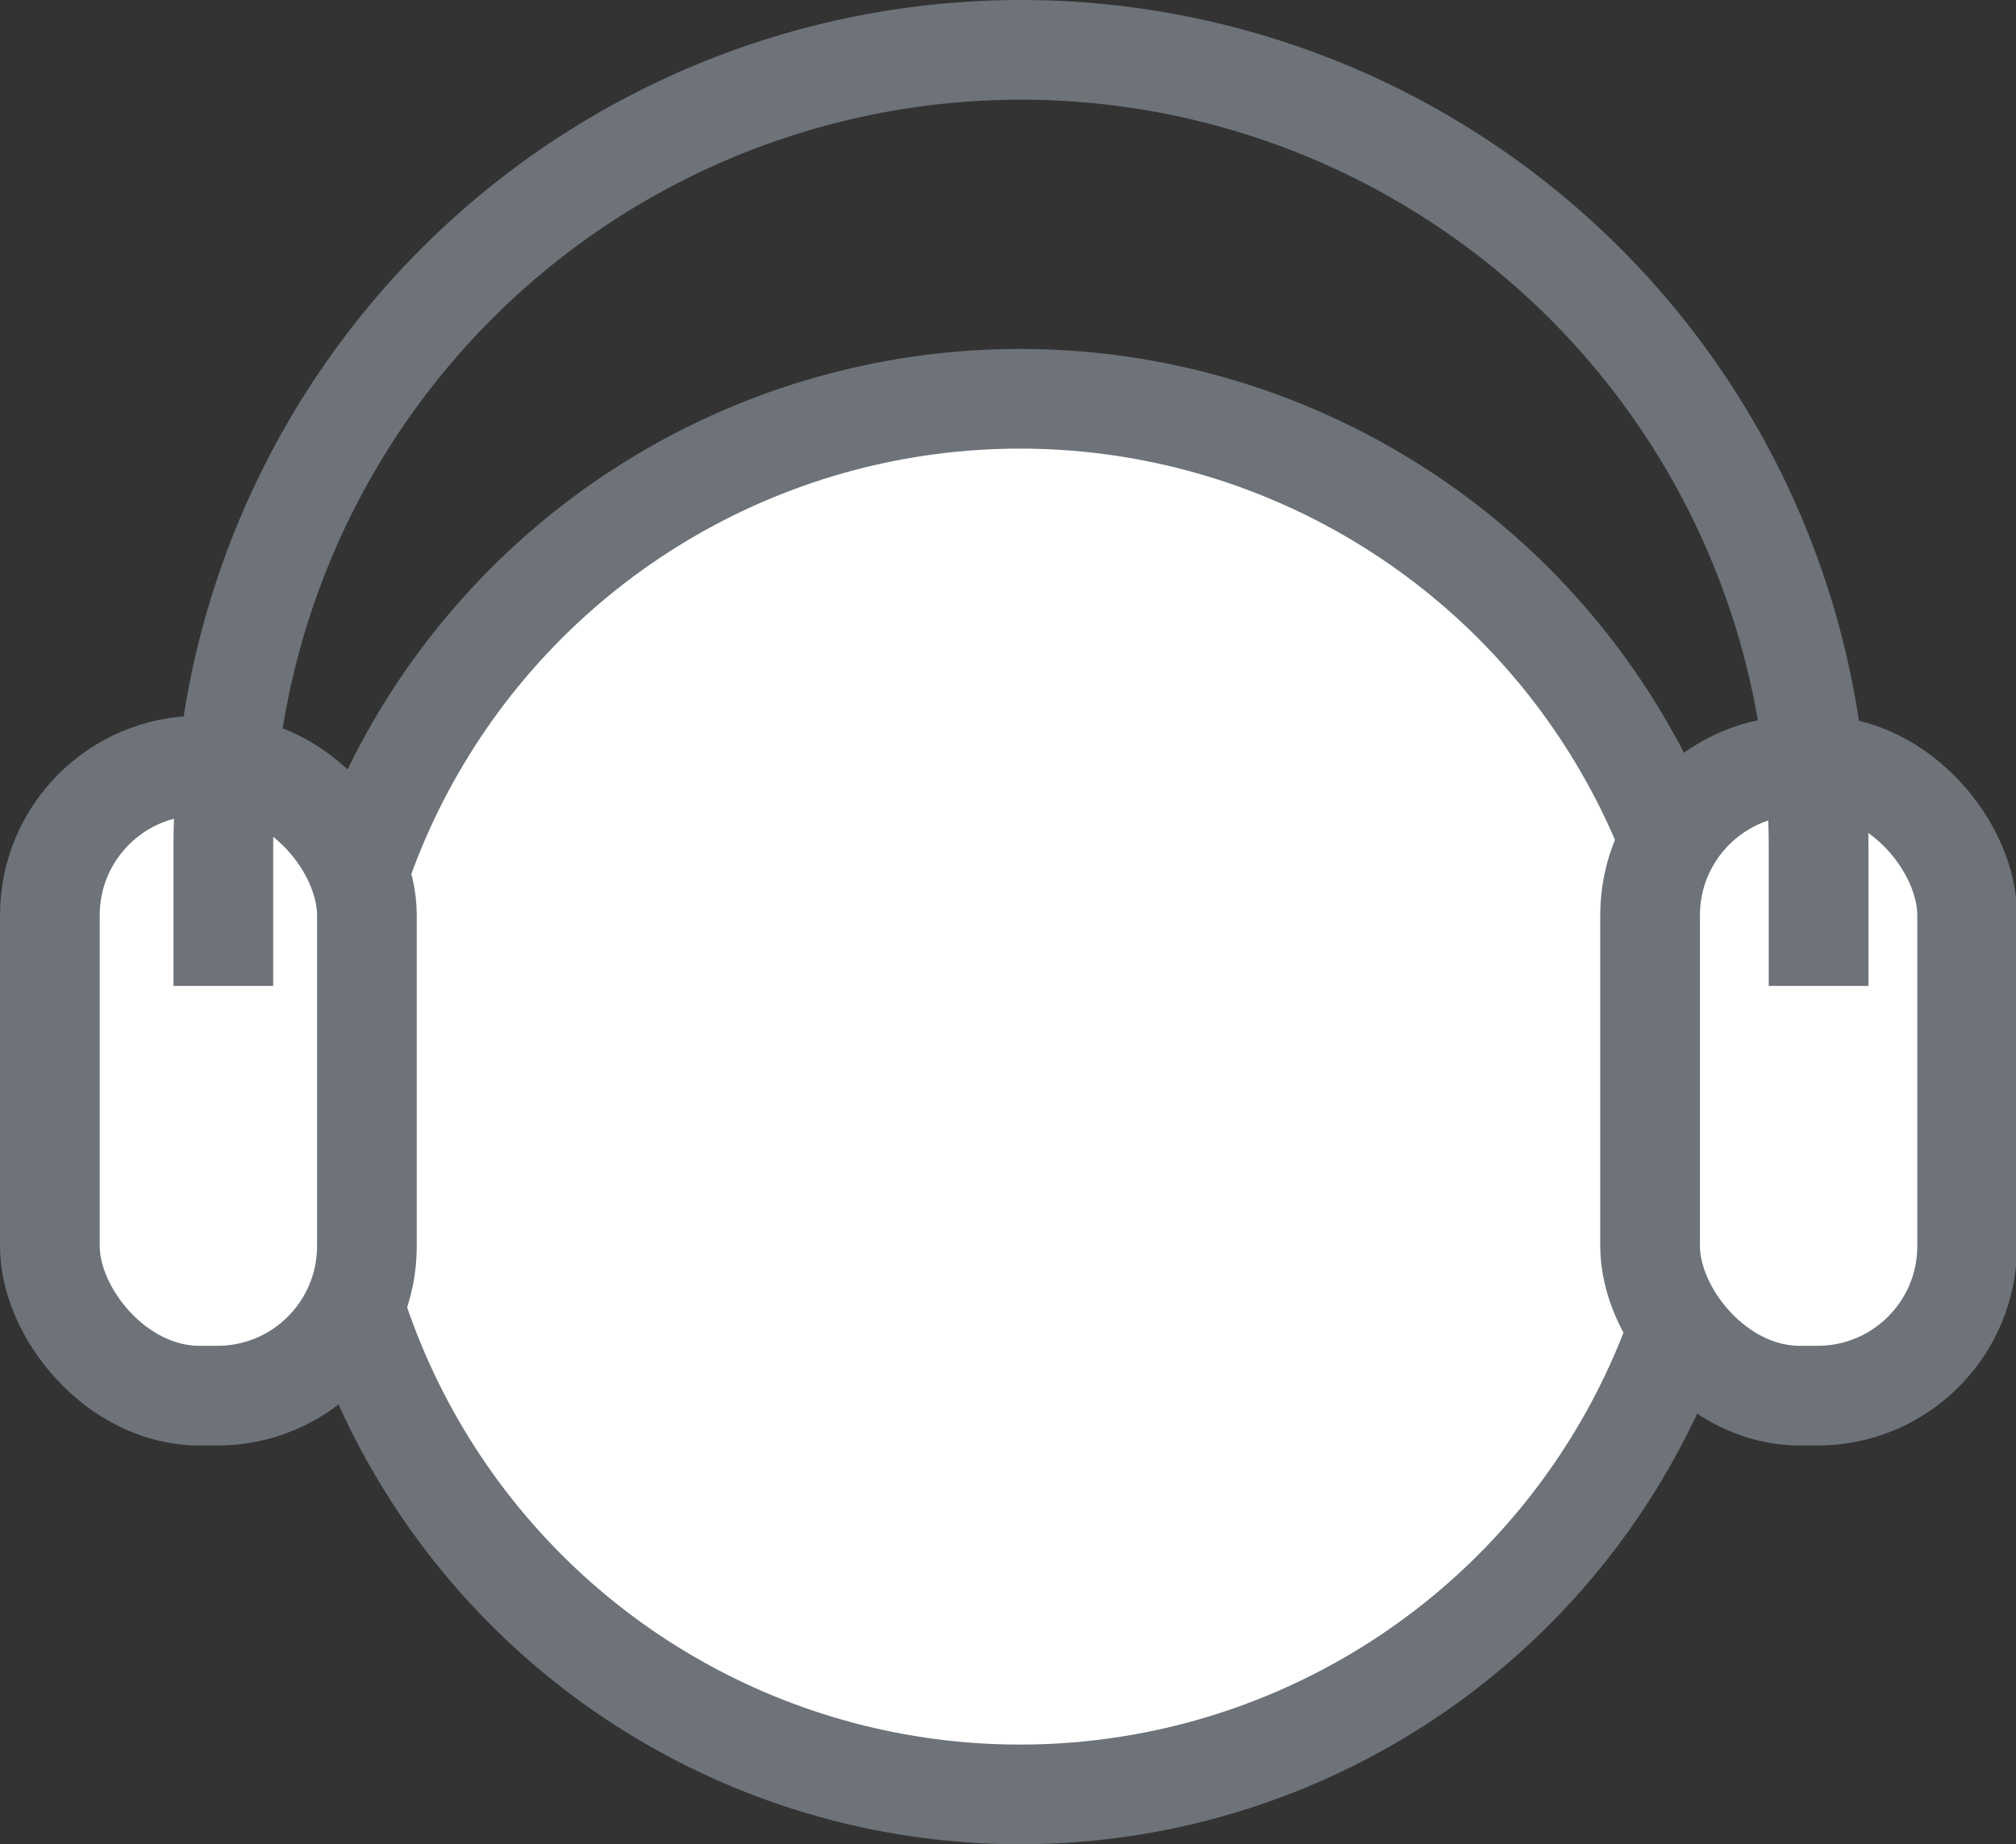 <svg xmlns="http://www.w3.org/2000/svg" xmlns:xlink="http://www.w3.org/1999/xlink" viewBox="0 0 20.22 18.5"><rect x="0" y="0" width="20.22" height="18.5" fill="#333333" stroke="none"/><defs><style>.cls-1,.cls-4{fill:none;}.cls-2{clip-path:url(#clip-path);}.cls-3{fill:#fff;}.cls-4{stroke:#6d7379;stroke-miterlimit:10;}</style><clipPath id="clip-path" transform="translate(0)"><rect class="cls-1" width="20.22" height="18.5"/></clipPath></defs><title>Asset 6</title><g id="Layer_2" data-name="Layer 2"><g id="Layer_1-2" data-name="Layer 1"><g class="cls-2"><path class="cls-3" d="M17.24,11a7,7,0,1,1-7-7,7,7,0,0,1,7,7" transform="translate(0)"/><circle class="cls-4" cx="10.23" cy="11" r="7"/><path class="cls-3" d="M2.18,14H2A1.51,1.51,0,0,1,.5,12.5V9.18A1.5,1.5,0,0,1,2,7.68h.18a1.5,1.5,0,0,1,1.5,1.5V12.5A1.51,1.51,0,0,1,2.18,14" transform="translate(0)"/><rect class="cls-4" x="0.5" y="7.68" width="3.18" height="6.32" rx="1.5"/><path class="cls-3" d="M18.22,14h-.17a1.5,1.5,0,0,1-1.5-1.5V9.18a1.5,1.5,0,0,1,1.5-1.5h.17a1.5,1.5,0,0,1,1.5,1.5V12.5a1.5,1.5,0,0,1-1.5,1.5" transform="translate(0)"/><rect class="cls-4" x="16.55" y="7.68" width="3.18" height="6.32" rx="1.5"/><path class="cls-4" d="M18.24,9.89V8.5a8,8,0,1,0-16,0V9.89" transform="translate(0)"/></g></g></g></svg>
